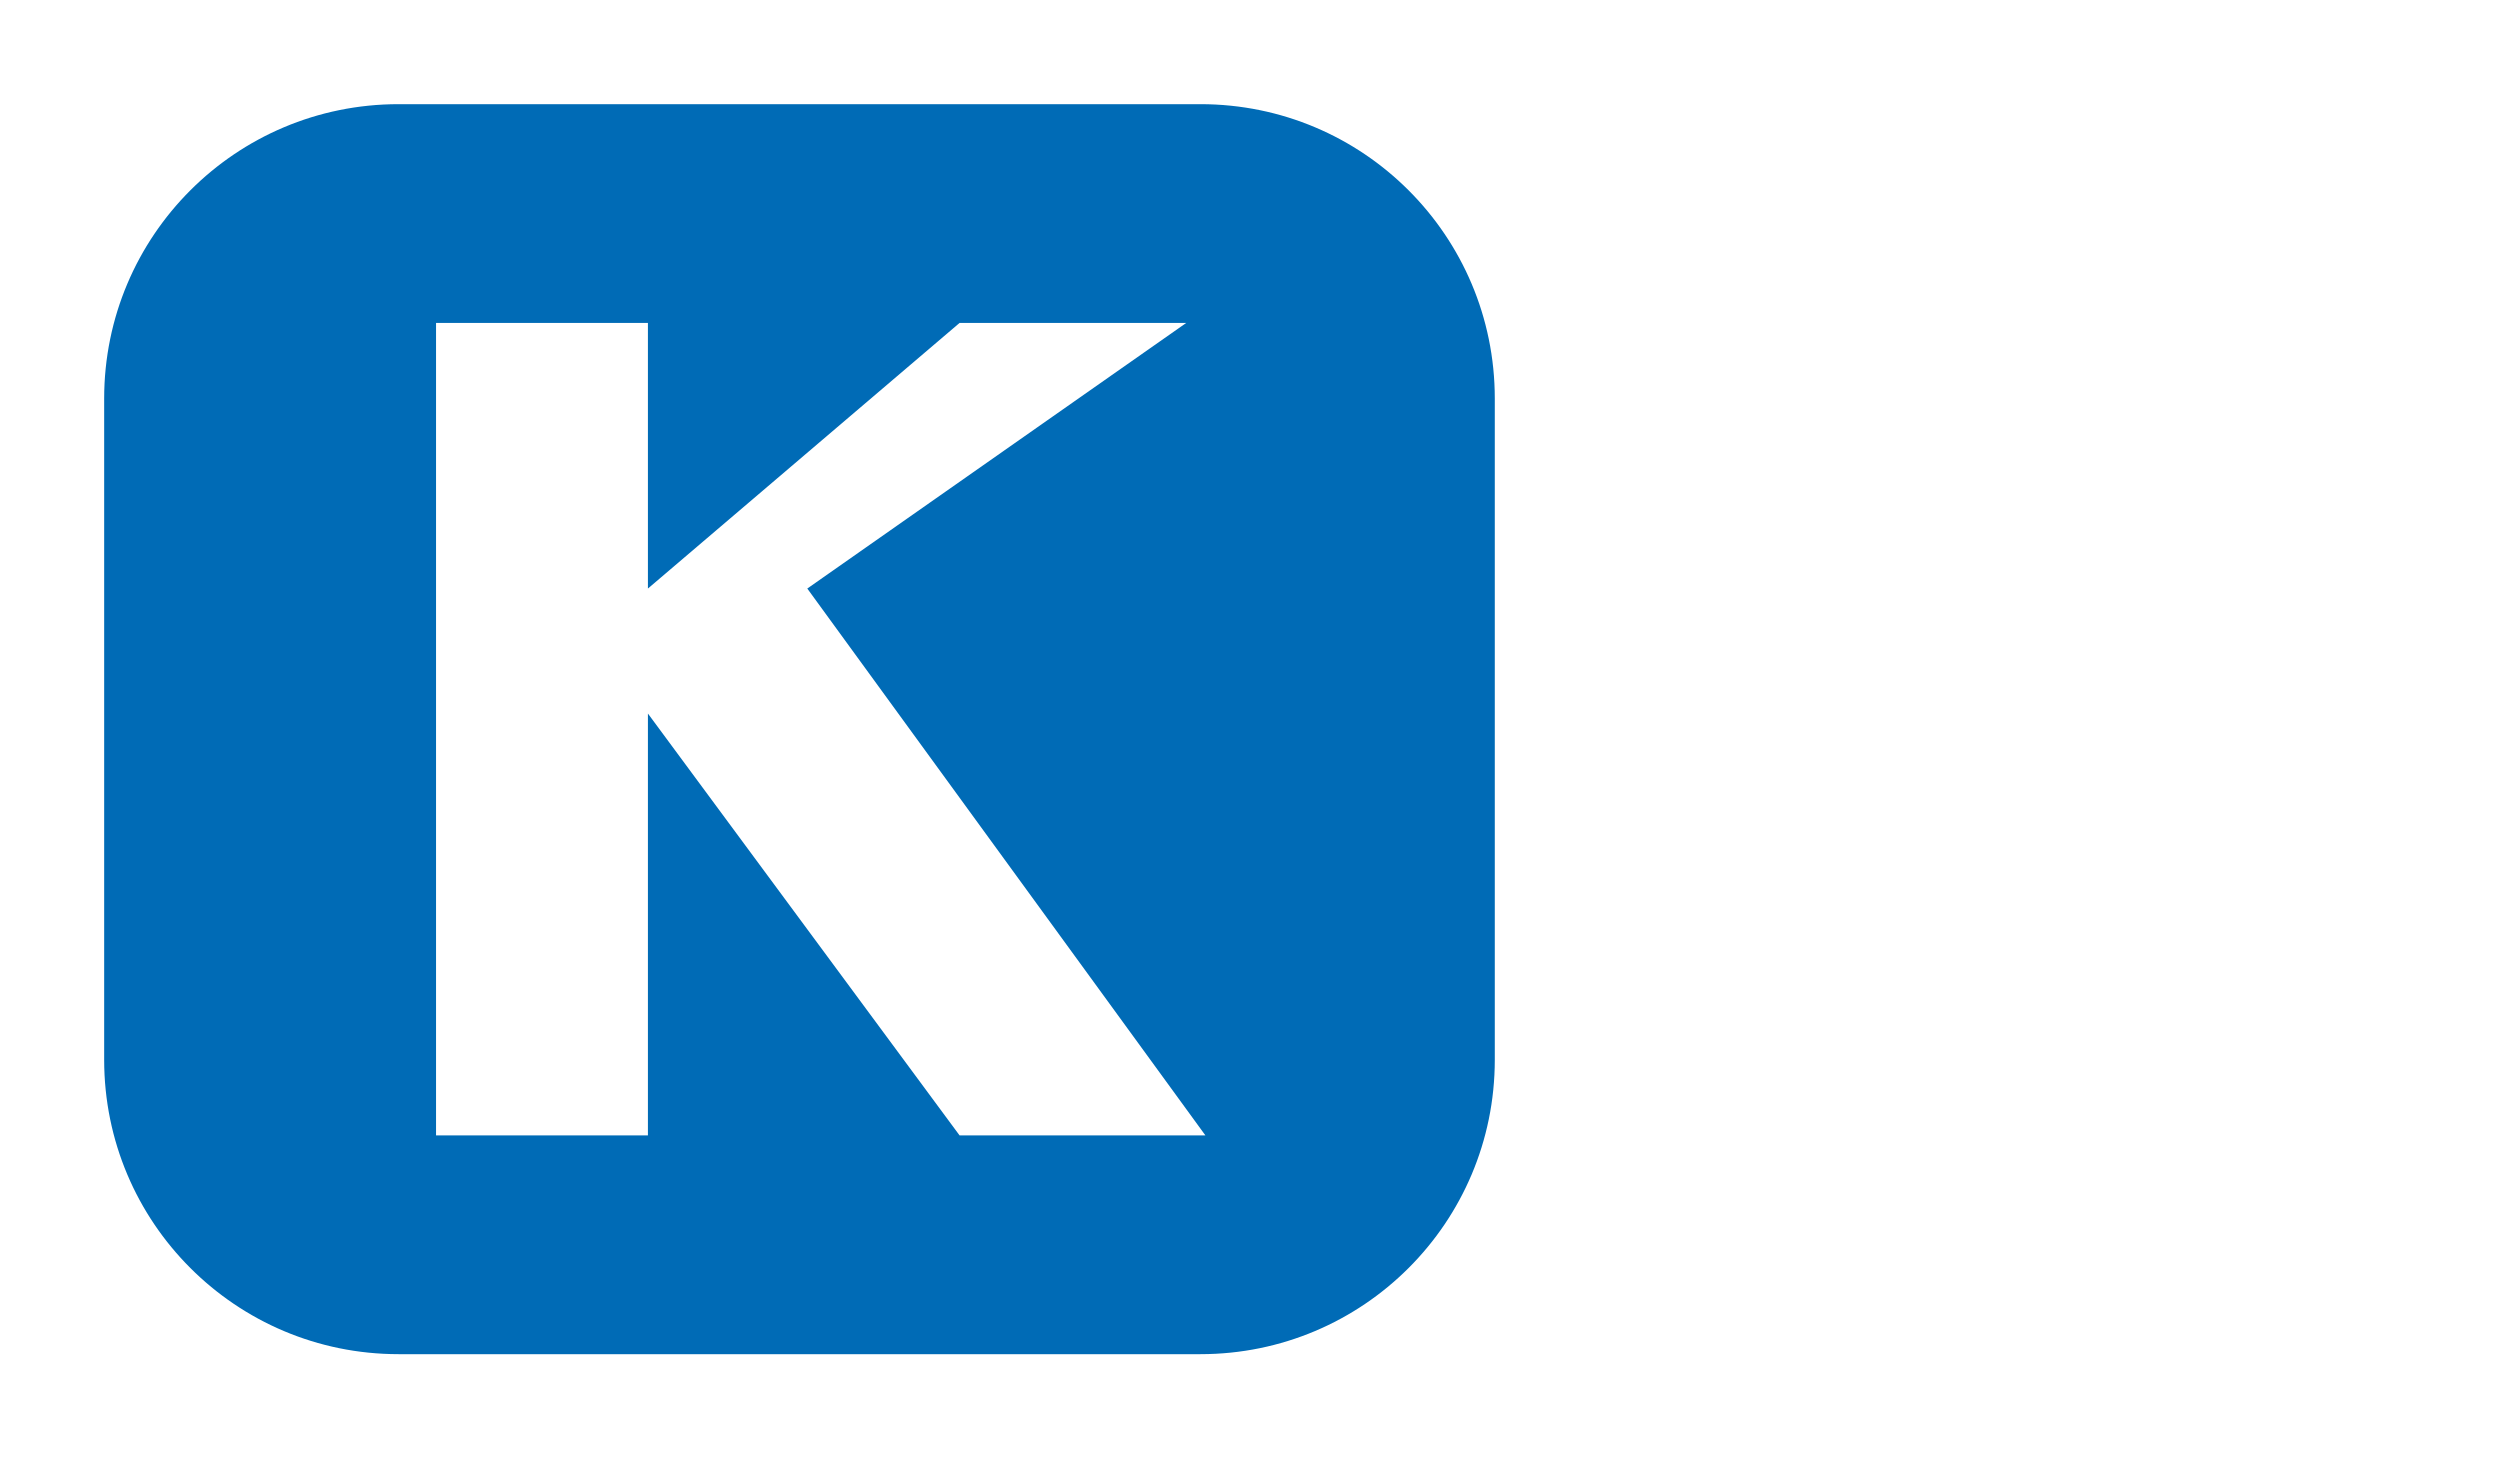 <svg xmlns="http://www.w3.org/2000/svg" width="120" height="70" viewBox="0 0 120 70">
  <g fill="none" fill-rule="evenodd">
    <rect width="120" height="70" fill="#FFFFFF"/>
    <g transform="translate(5 5)">
      <path fill="#006BB6" d="M52.62,0 L14.13,0 C6.32,0 0,6.32 0,14.13 L0,45.87 C0,53.68 6.32,60 14.13,60 L52.62,60 C60.43,60 66.75,53.68 66.75,45.87 L66.75,14.13 C66.75,6.32 60.43,0 52.62,0"/>
      <path fill="#FFFFFF" d="M15.93,49.5 L26.1,49.5 L26.1,29.25 L41.06,49.5 L52.86,49.5 L33.75,23.25 L51.94,10.5 L41.06,10.5 L26.1,23.25 L26.1,10.5 L15.93,10.5 L15.93,49.5 Z"/>
    </g>
  </g>
</svg>